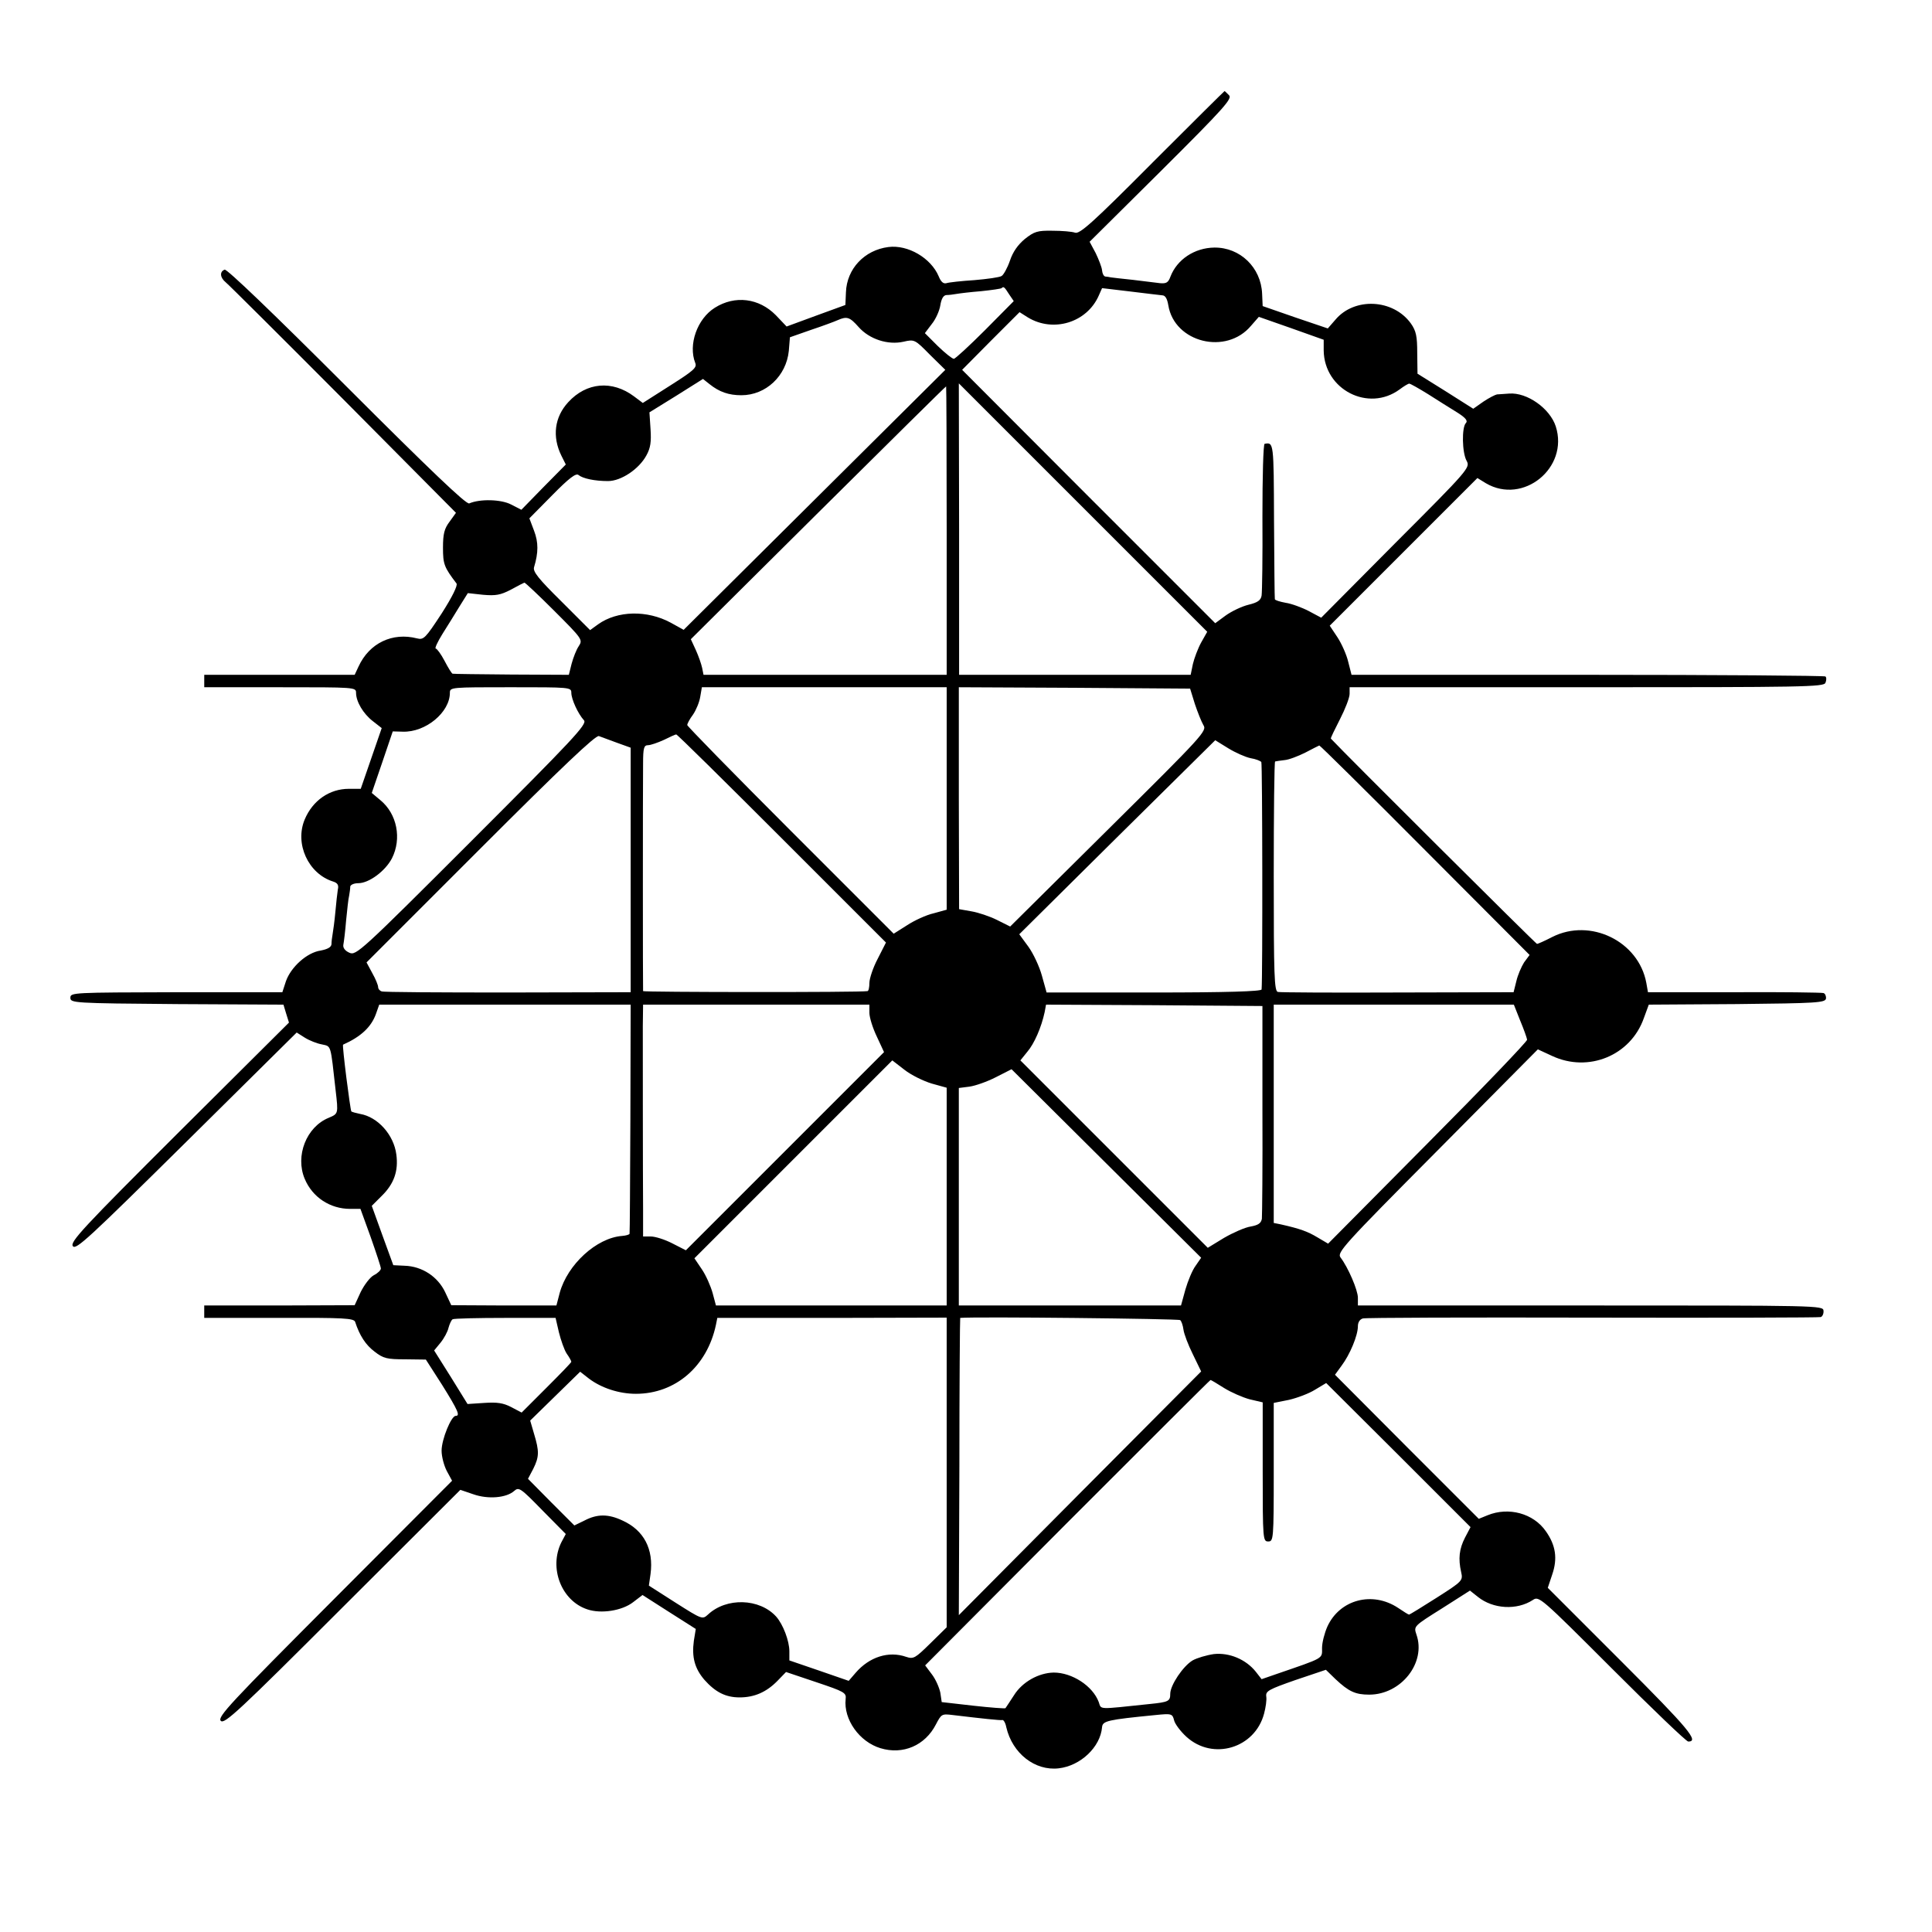 <?xml version="1.0" standalone="no"?>
<!DOCTYPE svg PUBLIC "-//W3C//DTD SVG 20010904//EN"
 "http://www.w3.org/TR/2001/REC-SVG-20010904/DTD/svg10.dtd">
<svg version="1.0" xmlns="http://www.w3.org/2000/svg"
 width="700pt" height="700pt" viewBox="0 0 700 700"
 preserveAspectRatio="xMidYMid meet">
<g transform="translate(0,700) scale(0.1,-0.1)"
fill="#000000" stroke="none">
<path d="M4175 6410 c-216 -217 -263 -259 -280 -253 -11 4 -48 7 -82 7 -54 1
-66 -3 -100 -30 -25 -21 -43 -46 -54 -79 -9 -26 -23 -51 -30 -55 -8 -5 -52
-11 -99 -15 -47 -3 -92 -8 -101 -11 -11 -3 -20 5 -28 25 -28 66 -111 115 -182
106 -87 -11 -151 -79 -154 -164 l-2 -46 -107 -39 -106 -39 -39 41 c-61 62
-148 73 -221 27 -64 -40 -97 -134 -71 -200 7 -17 -6 -28 -91 -82 l-99 -63 -32
24 c-79 59 -172 51 -238 -21 -50 -54 -59 -125 -25 -194 l16 -32 -81 -82 -80
-82 -37 19 c-36 19 -113 21 -152 4 -11 -4 -141 120 -444 423 -268 268 -434
427 -442 424 -19 -7 -17 -29 4 -46 9 -7 201 -198 426 -424 l408 -411 -23 -32
c-19 -25 -24 -44 -24 -94 0 -60 4 -71 49 -130 5 -7 -15 -48 -54 -109 -59 -90
-65 -96 -89 -90 -89 23 -173 -17 -212 -102 l-14 -30 -273 0 -272 0 0 -22 0
-23 275 0 c271 0 275 0 275 -20 0 -32 26 -76 61 -103 l32 -25 -38 -110 -38
-110 -43 0 c-70 0 -131 -42 -160 -111 -37 -88 13 -197 103 -225 16 -5 21 -13
17 -29 -2 -12 -6 -49 -9 -82 -3 -33 -8 -69 -10 -80 -2 -11 -4 -27 -4 -36 -1
-11 -14 -18 -39 -23 -50 -7 -108 -60 -126 -111 l-13 -40 -384 0 c-375 -1 -384
-1 -384 -20 0 -19 10 -20 386 -23 l386 -2 10 -33 10 -32 -398 -396 c-351 -350
-396 -399 -385 -414 11 -15 57 28 411 378 l400 396 30 -19 c16 -10 44 -21 61
-24 35 -8 31 3 50 -166 10 -86 10 -85 -25 -100 -81 -33 -122 -138 -87 -221 28
-67 92 -109 165 -109 l37 0 37 -102 c20 -57 37 -108 37 -114 0 -6 -11 -17 -25
-24 -14 -7 -35 -35 -48 -61 l-22 -48 -272 -1 -273 0 0 -23 0 -22 271 0 c236 1
272 -1 276 -15 16 -49 38 -83 70 -107 32 -25 45 -28 111 -28 l75 -1 59 -92
c58 -93 66 -112 49 -112 -16 0 -51 -85 -51 -126 0 -22 9 -55 19 -74 l19 -35
-426 -427 c-378 -379 -425 -429 -412 -443 13 -13 64 34 441 411 l427 426 47
-16 c54 -19 120 -13 148 12 17 15 23 11 102 -70 l85 -86 -16 -30 c-46 -93 0
-212 94 -243 50 -17 126 -5 166 26 l34 26 97 -62 96 -61 -7 -43 c-8 -59 3
-100 38 -141 40 -45 77 -64 128 -64 53 0 97 19 137 60 l31 32 110 -37 c101
-34 109 -38 106 -61 -8 -74 50 -155 126 -178 82 -25 162 10 201 86 20 38 21
39 62 34 100 -12 173 -20 179 -18 4 1 11 -10 14 -26 22 -95 104 -159 190 -149
79 9 151 77 157 149 2 23 20 27 193 44 59 6 62 5 68 -19 3 -13 23 -40 45 -60
96 -87 248 -41 281 84 6 22 10 50 8 62 -3 20 9 26 106 60 l110 37 35 -34 c48
-45 72 -56 122 -56 116 0 207 116 171 218 -10 30 -10 30 92 94 l102 65 29 -23
c55 -44 141 -49 199 -11 22 15 28 10 287 -249 145 -145 269 -264 276 -264 40
0 3 45 -242 290 l-267 267 16 48 c20 58 13 106 -23 157 -45 65 -135 89 -211
58 l-32 -13 -261 261 -260 261 24 33 c30 40 59 109 59 143 0 14 7 25 18 28 9
3 384 4 832 3 448 -1 820 0 827 2 6 2 11 12 10 23 -1 19 -20 19 -844 19 l-843
0 0 28 c0 28 -36 111 -63 146 -13 18 8 42 351 387 l364 367 52 -24 c131 -61
284 1 332 137 l18 49 319 2 c291 3 320 5 323 20 1 9 -3 18 -9 20 -7 2 -152 4
-324 3 l-312 0 -6 34 c-28 151 -203 236 -341 166 -27 -14 -52 -25 -55 -25 -4
0 -699 692 -747 744 -1 2 14 33 33 70 19 37 35 78 35 92 l0 24 859 0 c787 0
859 1 865 16 4 9 4 20 0 23 -3 3 -391 6 -861 6 l-856 0 -12 47 c-6 26 -24 66
-39 89 l-28 42 267 267 268 268 31 -19 c135 -79 301 56 253 206 -21 65 -104
124 -169 119 -18 -1 -38 -3 -44 -3 -6 -1 -28 -12 -49 -26 l-37 -26 -101 64
-101 63 -1 75 c0 61 -4 80 -23 107 -64 89 -205 96 -274 13 l-27 -31 -118 40
-118 41 -2 45 c-4 95 -80 168 -173 167 -72 -1 -135 -43 -159 -105 -8 -22 -15
-26 -38 -24 -15 2 -59 7 -98 12 -38 4 -74 8 -80 9 -5 1 -15 3 -20 3 -6 1 -11
11 -12 23 -1 11 -12 39 -23 62 l-22 41 260 258 c228 227 258 261 245 273 -8 8
-15 15 -16 15 -1 0 -119 -117 -262 -260z m-519 -476 l17 -25 -104 -105 c-57
-57 -108 -104 -113 -104 -6 0 -32 21 -58 46 l-47 47 25 33 c14 17 28 48 31 68
4 24 11 36 22 37 9 0 25 2 36 4 11 2 52 7 90 10 39 4 72 9 74 11 7 7 10 5 27
-22z m555 -4 c11 0 18 -12 22 -36 22 -135 210 -182 300 -74 l28 32 117 -41
118 -42 0 -39 c2 -142 162 -224 275 -141 16 12 31 21 35 21 4 0 34 -17 68 -38
34 -22 81 -51 105 -66 32 -20 40 -31 32 -39 -15 -15 -14 -107 3 -137 13 -24 8
-31 -257 -296 l-270 -272 -45 24 c-25 13 -63 27 -84 30 -21 4 -38 9 -39 13 -1
3 -2 132 -3 286 -1 282 -1 283 -34 277 -5 -1 -8 -120 -8 -264 1 -145 -1 -273
-3 -286 -3 -17 -14 -25 -47 -33 -25 -6 -62 -24 -83 -39 l-38 -28 -459 459
-458 459 104 105 104 104 30 -19 c92 -56 214 -19 257 79 l12 27 101 -12 c56
-7 108 -13 117 -14z m-1100 -115 c39 -44 106 -66 163 -53 39 9 41 8 95 -47
l56 -55 -474 -471 -474 -471 -47 26 c-85 46 -193 44 -263 -6 l-29 -21 -104
104 c-83 82 -104 108 -99 124 16 53 16 90 0 132 l-17 45 83 84 c60 61 86 81
95 73 16 -13 59 -22 107 -22 47 0 112 43 139 93 15 27 18 49 15 95 l-4 61 97
60 97 61 24 -19 c35 -28 69 -40 115 -40 89 0 163 70 172 161 l4 49 77 27 c42
14 85 30 96 35 34 15 44 11 76 -25z m1241 -1143 c-12 -22 -25 -57 -30 -78 l-8
-39 -419 0 -420 0 0 528 -1 528 450 -450 450 -450 -22 -39z m-922 405 l0 -522
-440 0 -441 0 -5 25 c-3 14 -13 43 -23 65 l-18 39 461 458 c254 252 462 458
464 458 1 0 2 -235 2 -523z m-1421 -291 c101 -101 103 -104 88 -127 -9 -13
-20 -42 -26 -64 l-10 -40 -208 1 c-114 1 -210 2 -213 3 -3 0 -16 21 -29 46
-13 25 -28 45 -32 45 -5 0 6 24 24 53 18 28 46 74 62 100 l30 48 55 -6 c46 -4
63 -1 100 18 25 14 47 25 50 26 3 0 52 -46 109 -103z m61 -296 c0 -23 24 -76
46 -100 12 -14 -41 -70 -406 -435 -403 -403 -420 -418 -444 -407 -16 7 -24 18
-22 29 2 10 7 50 10 88 4 39 8 79 11 90 2 11 4 26 4 33 1 6 13 12 29 12 39 0
98 44 122 90 36 71 19 161 -42 211 l-31 26 38 111 38 112 36 -1 c83 -3 171 70
171 141 0 20 5 20 220 20 215 0 220 0 220 -20z m1360 -383 l0 -403 -47 -13
c-27 -6 -70 -26 -96 -43 l-49 -31 -374 374 c-206 206 -374 378 -374 382 0 5 9
22 21 38 11 16 23 45 26 64 l6 35 443 0 444 0 0 -403z m899 343 c10 -30 24
-65 31 -77 14 -21 0 -36 -343 -376 l-357 -354 -48 24 c-26 13 -68 27 -92 31
l-45 8 -1 402 0 402 419 -2 419 -3 17 -55z m-2094 -141 l50 -18 0 -443 0 -443
-445 -1 c-245 0 -451 1 -457 4 -7 2 -13 9 -13 16 0 6 -9 29 -21 50 l-21 39
414 414 c291 291 417 411 428 406 8 -3 38 -14 65 -24z m597 -346 l378 -378
-30 -59 c-17 -32 -30 -72 -30 -87 0 -16 -3 -30 -7 -30 -26 -5 -813 -4 -813 0
-1 9 -1 745 0 824 0 57 3 67 18 67 9 0 35 9 57 19 22 11 42 20 45 20 3 1 175
-169 382 -376z m1699 290 c19 -3 36 -10 39 -14 4 -5 5 -781 1 -824 -1 -7 -128
-11 -390 -11 l-389 0 -17 61 c-9 33 -31 80 -49 105 l-33 45 355 352 355 351
47 -29 c26 -16 62 -32 81 -36z m632 -333 l379 -380 -20 -27 c-10 -16 -23 -46
-28 -68 l-10 -40 -419 -1 c-231 -1 -427 0 -435 2 -13 3 -15 58 -15 419 0 228
2 416 5 416 3 1 18 3 34 5 15 1 49 14 75 27 25 13 48 25 51 26 3 0 175 -170
383 -379z m-2879 -972 c-1 -227 -2 -415 -3 -418 0 -3 -13 -7 -27 -8 -93 -7
-198 -104 -226 -206 l-12 -46 -191 0 -190 1 -22 47 c-27 57 -84 94 -147 96
l-41 2 -39 107 -39 108 36 36 c45 44 61 91 53 150 -9 71 -67 136 -131 147 -15
3 -29 7 -32 9 -4 5 -34 240 -30 242 65 29 102 64 119 111 l12 34 456 0 455 0
-1 -412z m866 382 c0 -16 12 -55 27 -86 l26 -56 -359 -359 -359 -359 -49 25
c-27 14 -62 25 -78 25 l-28 0 0 98 c-1 136 -1 571 -1 665 l1 77 410 0 410 0 0
-30z m1424 -350 c1 -206 -1 -385 -2 -396 -3 -16 -13 -23 -41 -28 -20 -3 -63
-22 -96 -41 l-59 -36 -340 340 -339 339 25 31 c25 29 51 88 63 144 l5 27 392
-2 392 -3 0 -375z m934 322 c13 -31 24 -62 25 -69 1 -6 -161 -175 -360 -375
l-361 -364 -39 23 c-35 21 -62 31 -133 47 l-25 5 0 396 0 395 435 0 435 0 23
-58z m-2132 -228 l54 -15 0 -395 0 -394 -418 0 -418 0 -12 45 c-7 25 -24 64
-39 86 l-27 40 359 359 358 358 44 -34 c24 -19 69 -41 99 -50z m956 -660 c-12
-16 -28 -55 -37 -86 l-16 -58 -403 0 -402 0 0 394 0 394 39 5 c21 3 64 18 95
34 l57 29 344 -342 343 -341 -20 -29z m-2307 -241 c7 -28 19 -63 28 -77 10
-14 17 -27 17 -30 0 -3 -41 -45 -90 -94 l-90 -90 -38 20 c-29 15 -51 18 -97
15 l-61 -4 -60 97 -61 97 23 28 c13 16 26 40 29 54 4 14 10 28 15 31 5 3 91 5
191 5 l182 0 12 -52z m1405 -508 l0 -561 -59 -58 c-55 -54 -61 -58 -88 -49
-63 22 -133 0 -183 -58 l-25 -29 -107 37 -108 37 0 33 c0 38 -23 98 -48 126
-60 66 -180 70 -247 7 -20 -18 -21 -18 -117 43 l-97 62 6 42 c12 90 -24 159
-102 194 -51 24 -91 24 -137 0 l-37 -18 -84 84 -84 85 19 36 c22 44 22 64 3
127 l-14 48 90 88 91 89 32 -25 c45 -34 109 -55 170 -55 143 0 258 99 290 250
l5 25 416 0 415 1 0 -561z m846 552 c5 -4 10 -20 12 -35 2 -15 17 -55 34 -89
l30 -62 -439 -441 -439 -442 2 539 c0 296 2 538 3 538 54 5 792 -3 797 -8z
m159 -246 c26 -16 67 -34 93 -41 l47 -11 0 -252 c0 -245 1 -252 20 -252 19 0
20 7 20 251 l0 251 55 11 c30 7 73 23 95 37 l40 24 262 -261 261 -261 -20 -38
c-21 -41 -25 -76 -14 -125 7 -31 5 -33 -89 -93 -52 -33 -97 -61 -100 -61 -2 0
-20 11 -39 24 -93 62 -212 31 -257 -68 -10 -23 -19 -57 -19 -77 0 -40 10 -34
-167 -95 l-52 -18 -21 27 c-36 45 -96 70 -152 64 -27 -4 -61 -14 -77 -23 -35
-21 -81 -90 -81 -121 0 -27 -6 -30 -75 -37 -191 -20 -174 -21 -184 7 -22 59
-97 107 -163 107 -55 -1 -114 -34 -144 -82 -16 -24 -29 -45 -31 -47 -1 -2 -54
2 -117 9 l-114 13 -5 34 c-4 19 -17 49 -31 67 l-24 32 515 517 c284 284 517
517 519 517 2 0 24 -13 49 -29z"/>
</g>
</svg>
